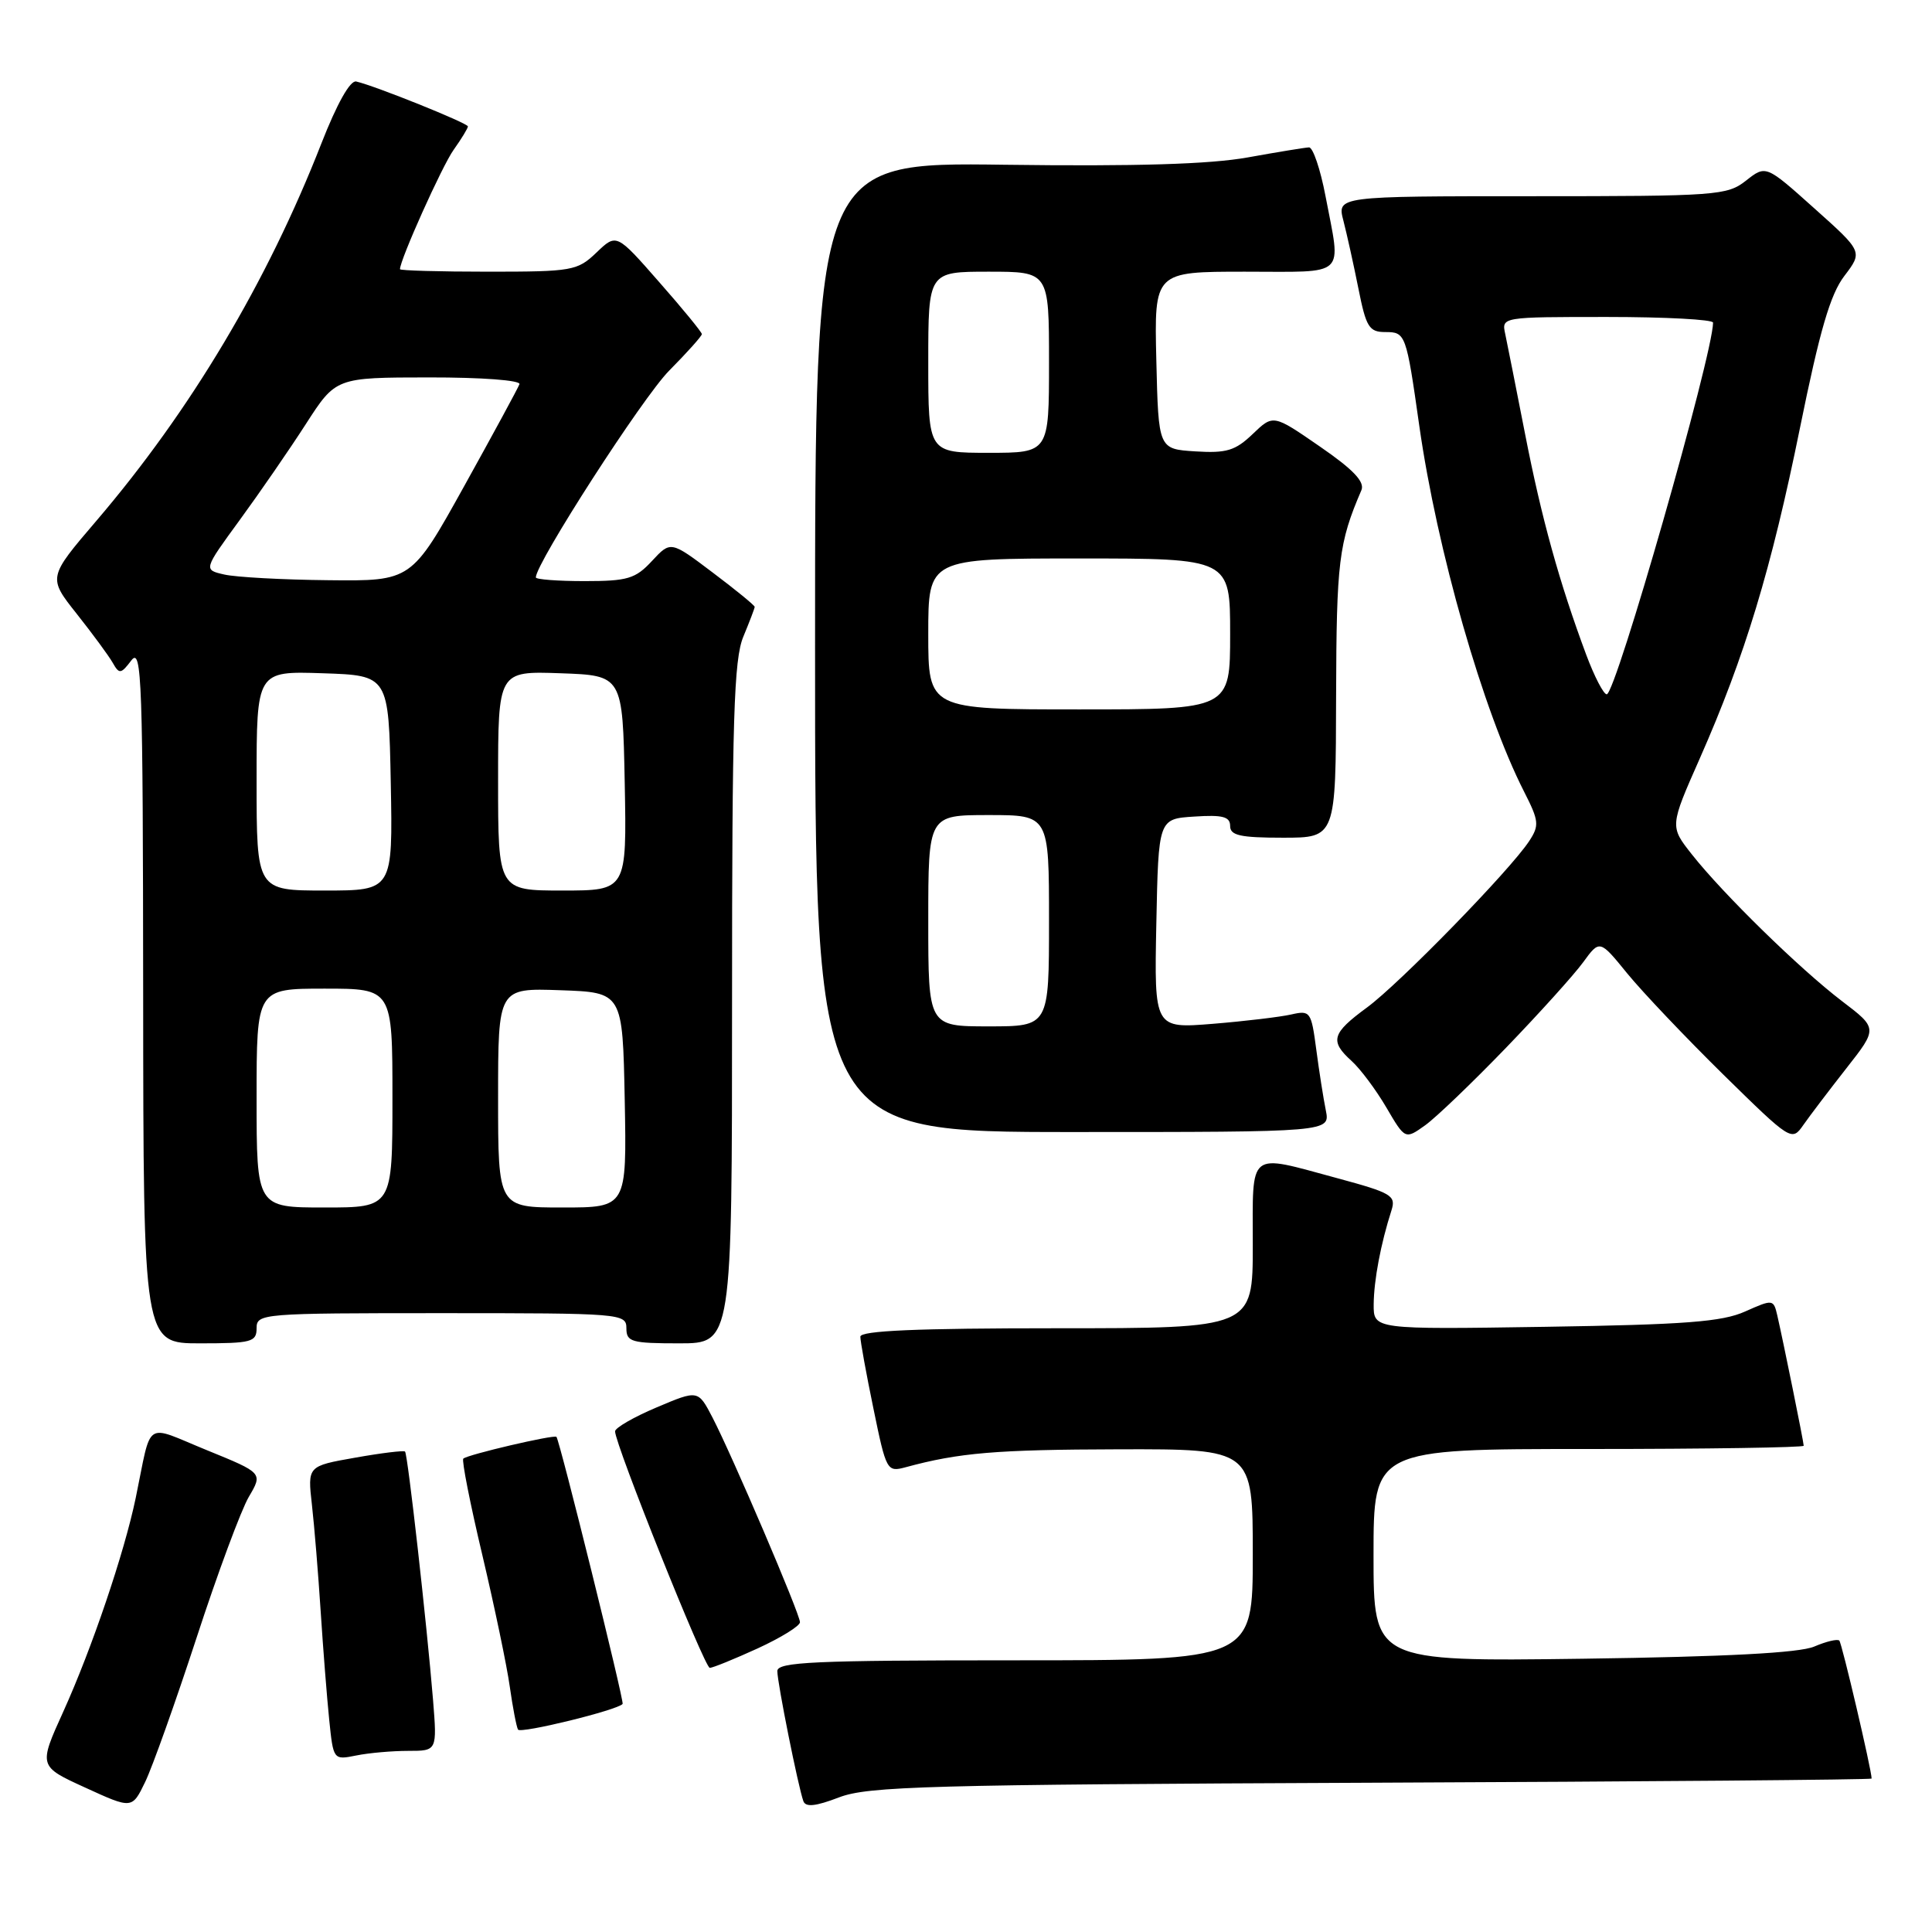 <?xml version="1.0" encoding="UTF-8" standalone="no"?>
<!DOCTYPE svg PUBLIC "-//W3C//DTD SVG 1.1//EN" "http://www.w3.org/Graphics/SVG/1.1/DTD/svg11.dtd" >
<svg xmlns="http://www.w3.org/2000/svg" xmlns:xlink="http://www.w3.org/1999/xlink" version="1.1" viewBox="0 0 256 256">
 <g >
 <path fill="currentColor"
d=" M 26.05 217.00 C 28.83 208.47 31.95 200.08 32.97 198.34 C 34.83 195.18 34.83 195.18 27.42 192.16 C 18.98 188.72 20.17 187.92 17.98 198.50 C 16.46 205.80 12.17 218.44 8.40 226.77 C 5.10 234.04 5.10 234.04 11.30 236.87 C 17.50 239.71 17.50 239.71 19.24 236.11 C 20.20 234.12 23.26 225.53 26.05 217.00 Z  M 181.75 236.22 C 218.19 236.07 248.00 235.82 248.00 235.67 C 248.00 234.54 244.06 217.73 243.72 217.39 C 243.48 217.14 241.98 217.50 240.39 218.18 C 238.41 219.02 228.72 219.53 209.75 219.79 C 182.00 220.16 182.00 220.16 182.00 206.08 C 182.00 192.00 182.00 192.00 210.50 192.00 C 226.18 192.00 239.00 191.80 239.00 191.57 C 239.00 191.08 236.29 177.73 235.50 174.30 C 235.00 172.15 234.92 172.14 231.24 173.78 C 228.19 175.15 223.32 175.52 204.75 175.81 C 182.00 176.16 182.00 176.16 182.02 172.83 C 182.05 169.61 182.96 164.79 184.38 160.37 C 185.00 158.42 184.39 158.06 177.21 156.12 C 165.21 152.88 166.00 152.25 166.00 165.00 C 166.00 176.00 166.00 176.00 140.00 176.00 C 121.50 176.00 114.00 176.32 114.00 177.12 C 114.00 177.73 114.78 182.03 115.74 186.67 C 117.43 194.90 117.53 195.08 119.99 194.42 C 127.09 192.49 131.98 192.08 148.25 192.04 C 166.00 192.00 166.00 192.00 166.00 206.00 C 166.00 220.00 166.00 220.00 134.50 220.00 C 107.80 220.00 103.00 220.22 103.00 221.43 C 103.00 222.98 105.76 236.74 106.45 238.66 C 106.75 239.49 108.08 239.35 111.18 238.16 C 115.02 236.69 122.92 236.47 181.75 236.22 Z  M 54.09 232.00 C 57.92 232.00 57.92 232.00 57.38 225.25 C 56.56 215.24 54.03 192.69 53.67 192.34 C 53.51 192.17 50.53 192.53 47.06 193.15 C 40.75 194.26 40.75 194.26 41.33 199.38 C 41.65 202.20 42.17 208.55 42.49 213.50 C 42.81 218.45 43.32 224.91 43.62 227.86 C 44.17 233.21 44.17 233.22 47.21 232.61 C 48.88 232.27 51.98 232.00 54.09 232.00 Z  M 82.50 225.78 C 82.74 225.48 74.15 190.81 73.73 190.39 C 73.40 190.07 61.91 192.75 61.39 193.28 C 61.16 193.50 62.30 199.27 63.92 206.09 C 65.53 212.92 67.17 220.75 67.55 223.50 C 67.94 226.25 68.43 228.80 68.64 229.18 C 68.97 229.75 81.84 226.60 82.50 225.78 Z  M 100.38 218.43 C 103.47 217.01 106.00 215.45 106.00 214.95 C 106.00 213.86 97.05 192.93 94.41 187.83 C 92.50 184.16 92.50 184.16 87.00 186.49 C 83.97 187.77 81.50 189.20 81.50 189.66 C 81.50 191.38 93.36 221.00 94.05 221.00 C 94.44 221.00 97.29 219.84 100.38 218.43 Z  M 34.00 176.00 C 34.00 174.05 34.67 174.00 58.50 174.00 C 82.33 174.00 83.00 174.05 83.00 176.00 C 83.00 177.81 83.67 178.00 90.00 178.00 C 97.00 178.00 97.00 178.00 97.00 132.97 C 97.00 95.20 97.24 87.36 98.50 84.35 C 99.32 82.37 100.00 80.60 100.00 80.41 C 100.00 80.22 97.50 78.17 94.43 75.86 C 88.87 71.66 88.87 71.66 86.39 74.33 C 84.20 76.69 83.17 77.00 77.46 77.00 C 73.91 77.00 71.00 76.78 71.00 76.51 C 71.00 74.62 85.16 52.65 88.66 49.12 C 91.05 46.71 93.00 44.53 93.00 44.27 C 93.00 44.02 90.46 40.91 87.34 37.37 C 81.69 30.92 81.69 30.92 79.04 33.46 C 76.51 35.88 75.85 36.00 64.70 36.00 C 58.26 36.00 53.00 35.85 53.00 35.67 C 53.00 34.42 58.58 21.99 60.11 19.85 C 61.15 18.39 62.00 16.99 62.00 16.75 C 62.00 16.32 49.70 11.37 47.20 10.80 C 46.40 10.61 44.65 13.73 42.58 19.02 C 35.41 37.37 25.26 54.40 12.77 69.01 C 6.35 76.52 6.35 76.52 10.17 81.34 C 12.27 83.99 14.42 86.91 14.94 87.83 C 15.80 89.35 16.02 89.33 17.41 87.50 C 18.79 85.70 18.94 90.08 18.97 131.75 C 19.00 178.00 19.00 178.00 26.50 178.00 C 33.33 178.00 34.00 177.82 34.00 176.00 Z  M 199.55 138.84 C 203.97 134.26 208.58 129.15 209.78 127.50 C 211.97 124.50 211.97 124.50 215.63 129.00 C 217.65 131.47 223.38 137.50 228.35 142.39 C 237.33 151.20 237.42 151.26 238.95 149.07 C 239.80 147.85 242.37 144.47 244.65 141.56 C 248.81 136.26 248.81 136.26 244.08 132.66 C 238.49 128.40 228.31 118.45 224.18 113.21 C 221.25 109.50 221.25 109.50 225.23 100.50 C 231.20 86.98 234.71 75.40 238.51 56.68 C 241.13 43.79 242.52 39.00 244.39 36.56 C 246.83 33.35 246.83 33.35 240.41 27.61 C 233.99 21.86 233.99 21.86 231.36 23.93 C 228.86 25.90 227.50 26.00 202.95 26.00 C 177.16 26.00 177.16 26.00 178.01 29.25 C 178.47 31.04 179.37 35.09 180.00 38.25 C 181.01 43.34 181.42 44.00 183.55 44.00 C 186.25 44.00 186.33 44.20 188.06 56.40 C 190.41 72.92 196.52 94.25 201.95 104.90 C 203.92 108.77 203.99 109.37 202.63 111.44 C 200.11 115.29 185.46 130.32 181.13 133.50 C 176.46 136.93 176.17 137.94 179.10 140.59 C 180.26 141.64 182.33 144.41 183.70 146.75 C 186.19 151.00 186.19 151.00 188.85 149.10 C 190.31 148.05 195.12 143.43 199.55 138.84 Z  M 175.68 147.14 C 175.36 145.57 174.79 141.93 174.41 139.05 C 173.75 134.04 173.61 133.85 171.11 134.42 C 169.67 134.75 165.00 135.31 160.72 135.66 C 152.94 136.29 152.94 136.29 153.22 122.39 C 153.50 108.50 153.50 108.50 158.25 108.20 C 162.01 107.95 163.00 108.21 163.00 109.45 C 163.00 110.70 164.33 111.00 170.00 111.00 C 177.00 111.00 177.00 111.00 177.04 92.25 C 177.09 74.40 177.38 71.96 180.39 64.96 C 180.87 63.85 179.34 62.23 174.88 59.16 C 168.71 54.90 168.71 54.90 165.99 57.51 C 163.68 59.72 162.52 60.07 158.38 59.81 C 153.50 59.50 153.50 59.50 153.22 47.75 C 152.94 36.00 152.94 36.00 164.97 36.00 C 178.67 36.00 177.71 36.90 175.64 26.00 C 174.96 22.42 173.97 19.51 173.45 19.53 C 172.93 19.55 169.27 20.15 165.33 20.86 C 160.32 21.76 150.56 22.06 133.07 21.83 C 108.00 21.50 108.00 21.50 108.00 85.75 C 108.00 150.00 108.00 150.00 142.12 150.00 C 176.25 150.00 176.25 150.00 175.68 147.14 Z  M 34.00 145.50 C 34.00 131.00 34.00 131.00 43.00 131.00 C 52.00 131.00 52.00 131.00 52.00 145.50 C 52.00 160.00 52.00 160.00 43.00 160.00 C 34.00 160.00 34.00 160.00 34.00 145.50 Z  M 66.00 145.46 C 66.00 130.92 66.00 130.92 74.25 131.21 C 82.50 131.50 82.50 131.50 82.78 145.75 C 83.05 160.00 83.05 160.00 74.53 160.00 C 66.00 160.00 66.00 160.00 66.00 145.46 Z  M 34.00 103.46 C 34.00 88.92 34.00 88.92 42.75 89.21 C 51.50 89.50 51.50 89.50 51.78 103.75 C 52.05 118.00 52.05 118.00 43.03 118.00 C 34.00 118.00 34.00 118.00 34.00 103.46 Z  M 66.00 103.46 C 66.00 88.92 66.00 88.92 74.25 89.21 C 82.50 89.50 82.50 89.50 82.78 103.75 C 83.05 118.00 83.05 118.00 74.53 118.00 C 66.00 118.00 66.00 118.00 66.00 103.46 Z  M 29.73 76.13 C 26.95 75.50 26.95 75.50 31.74 68.94 C 34.38 65.33 38.33 59.60 40.52 56.20 C 44.50 50.02 44.50 50.02 56.83 50.01 C 63.84 50.00 69.02 50.39 68.83 50.91 C 68.65 51.41 65.35 57.49 61.51 64.41 C 54.52 77.00 54.52 77.00 43.51 76.88 C 37.45 76.82 31.25 76.48 29.73 76.13 Z  M 210.18 86.75 C 206.63 77.22 204.25 68.65 202.08 57.50 C 200.90 51.45 199.71 45.49 199.45 44.25 C 198.96 42.00 198.97 42.00 212.98 42.00 C 220.69 42.00 227.00 42.34 226.99 42.75 C 226.95 47.07 214.10 92.00 212.90 92.00 C 212.48 92.00 211.26 89.64 210.18 86.75 Z  M 123.00 122.00 C 123.00 108.00 123.00 108.00 131.00 108.00 C 139.00 108.00 139.00 108.00 139.00 122.00 C 139.00 136.00 139.00 136.00 131.00 136.00 C 123.00 136.00 123.00 136.00 123.00 122.00 Z  M 123.00 84.00 C 123.00 74.00 123.00 74.00 143.00 74.00 C 163.00 74.00 163.00 74.00 163.00 84.00 C 163.00 94.00 163.00 94.00 143.00 94.00 C 123.00 94.00 123.00 94.00 123.00 84.00 Z  M 123.00 48.00 C 123.00 36.00 123.00 36.00 131.00 36.00 C 139.00 36.00 139.00 36.00 139.00 48.00 C 139.00 60.00 139.00 60.00 131.00 60.00 C 123.00 60.00 123.00 60.00 123.00 48.00 Z "/>
</g>
</svg>